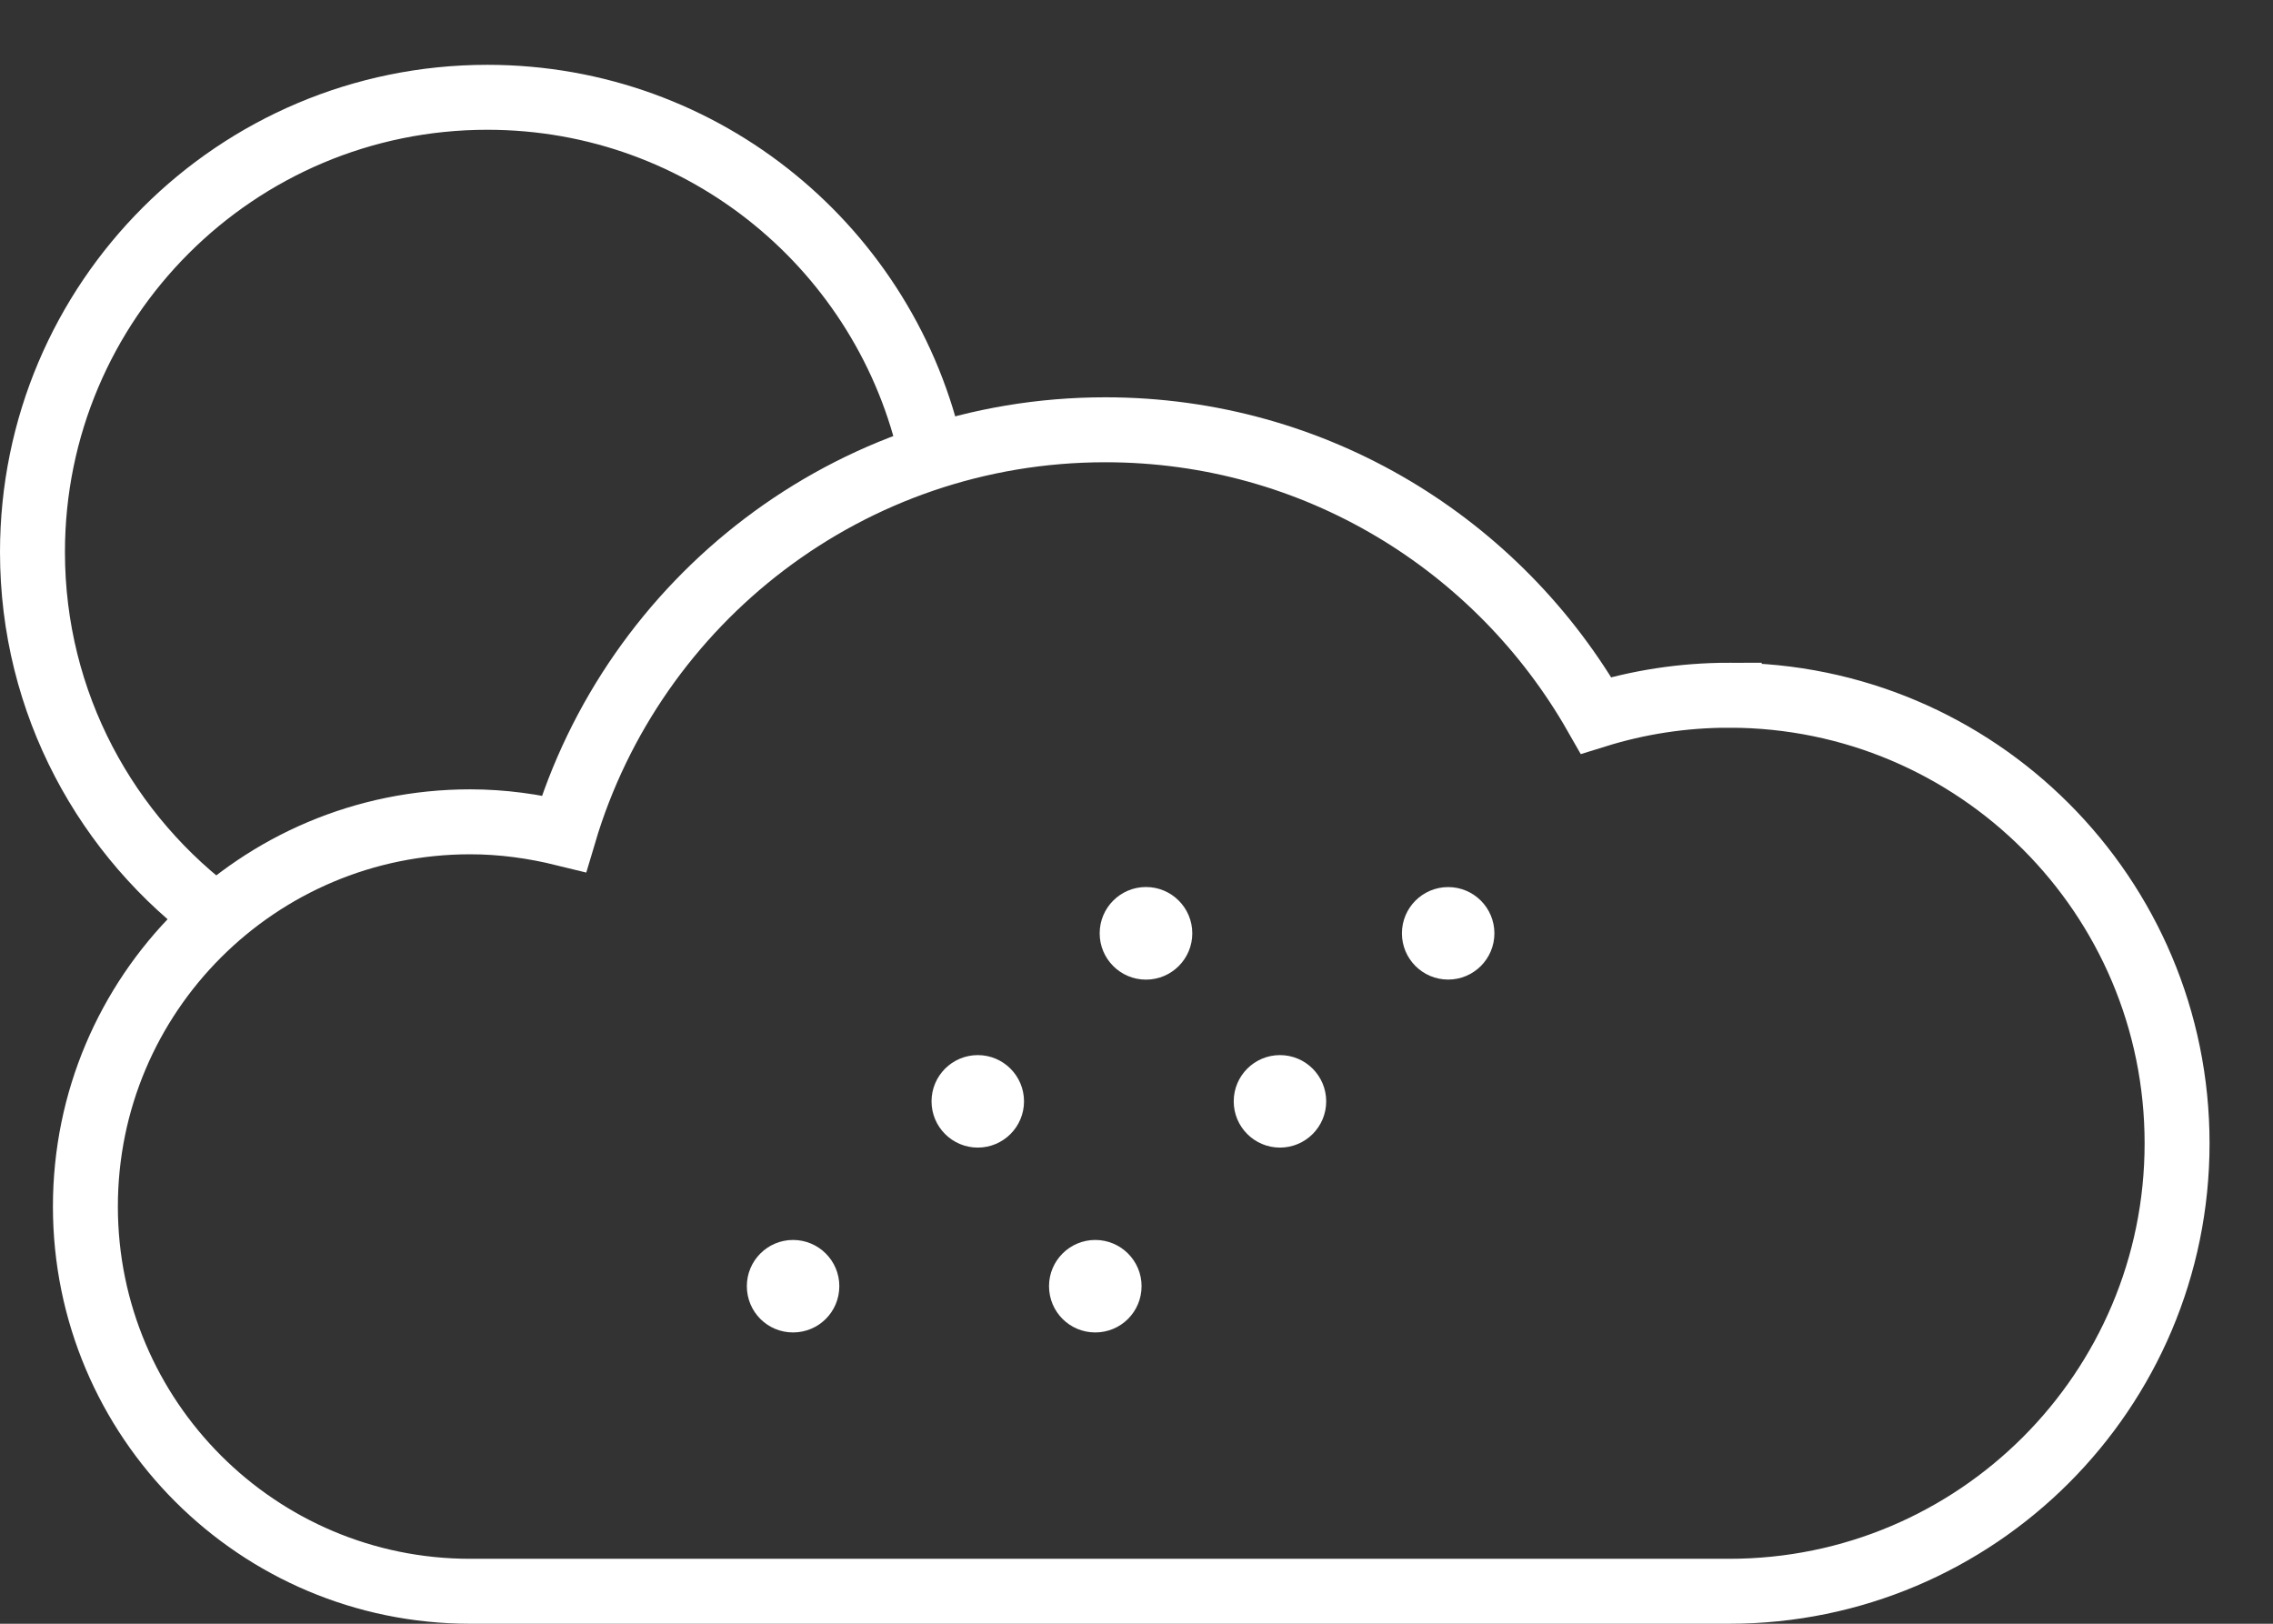 <?xml version="1.0" encoding="UTF-8" standalone="no"?>
<!-- Created with Inkscape (http://www.inkscape.org/) -->

<svg
   xmlns:dc="http://purl.org/dc/elements/1.1/"
   xmlns:cc="http://creativecommons.org/ns#"
   xmlns:rdf="http://www.w3.org/1999/02/22-rdf-syntax-ns#"
   xmlns:svg="http://www.w3.org/2000/svg"
   xmlns="http://www.w3.org/2000/svg"
   xmlns:sodipodi="http://sodipodi.sourceforge.net/DTD/sodipodi-0.dtd"
   xmlns:inkscape="http://www.inkscape.org/namespaces/inkscape"
   width="35"
   height="25"
   id="svg3873"
   version="1.1"
   inkscape:version="0.48.2 r9819"
   sodipodi:docname="map.svg">
  <rect width="100%" height="100%" fill="#333333" stroke="none"/>
  <defs
     id="defs3875" />
  <sodipodi:namedview
     id="base"
     pagecolor="#ff62ff"
     bordercolor="#666666"
     borderopacity="1.0"
     inkscape:pageopacity="0.22352941"
     inkscape:pageshadow="2"
     inkscape:zoom="22.627418"
     inkscape:cx="10.363188"
     inkscape:cy="12.420313"
     inkscape:document-units="px"
     inkscape:current-layer="g3697"
     showgrid="true"
     fit-margin-top="0"
     fit-margin-left="0"
     fit-margin-right="0"
     fit-margin-bottom="0"
     inkscape:window-width="1440"
     inkscape:window-height="852"
     inkscape:window-x="41"
     inkscape:window-y="5"
     inkscape:window-maximized="0"
     inkscape:snap-global="true">
    <inkscape:grid
       type="xygrid"
       id="grid4567"
       empspacing="5"
       visible="true"
       enabled="true"
       snapvisiblegridlinesonly="true" />
  </sodipodi:namedview>
  <g
     inkscape:label="Layer 1"
     inkscape:groupmode="layer"
     id="layer1"
     transform="translate(-93.917,-110.584)">
    <g
       transform="translate(-86.149,-653.233)"
       id="g3697">
      <path
         style="fill:none;stroke:#ffffff;stroke-width:1;stroke-miterlimit:4;stroke-dasharray:none"
         inkscape:connector-curvature="0"
         d="m 206.693,774.521 c -0.715,0 -1.401,0.108 -2.051,0.31 -1.498,-2.626 -4.316,-4.397 -7.556,-4.397 -3.942,0 -7.268,2.623 -8.336,6.218 -0.464,-0.114 -0.946,-0.182 -1.444,-0.182 -3.272,0 -5.925,2.65 -5.925,5.923 0,3.271 2.652,5.924 5.925,5.924 h 19.385 l 0,0 h 0.002 c 3.808,0 6.896,-3.089 6.896,-6.896 0.001,-3.812 -3.088,-6.9 -6.896,-6.9 z"
         id="path3699" />
      <path
         style="fill:none;stroke:#ffffff;stroke-width:1;stroke-miterlimit:4;stroke-dasharray:none"
         inkscape:connector-curvature="0"
         d="m 194.41,770.823 c -0.685,-3.148 -3.484,-5.508 -6.839,-5.508 -3.87,0 -7.005,3.135 -7.005,7.003 0,2.327 1.14,4.383 2.888,5.657"
         id="path3701"
         sodipodi:nodetypes="cssc" />
      <circle
         style="fill:#ffffff"
         sodipodi:ry="0.713"
         sodipodi:rx="0.713"
         sodipodi:cy="778.18701"
         sodipodi:cx="197.472"
         d="m 198.185,778.187 c 0,0.394 -0.319,0.713 -0.713,0.713 -0.394,0 -0.713,-0.319 -0.713,-0.713 0,-0.394 0.319,-0.713 0.713,-0.713 0.394,0 0.713,0.319 0.713,0.713 z"
         cx="197.472"
         cy="778.187"
         r="0.713"
         id="circle3703"
         transform="translate(0.24,0)" />
      <circle
         style="fill:#ffffff"
         sodipodi:ry="0.71200001"
         sodipodi:rx="0.71200001"
         sodipodi:cy="780.77399"
         sodipodi:cx="194.882"
         d="m 195.594,780.774 c 0,0.393 -0.319,0.712 -0.712,0.712 -0.393,0 -0.712,-0.319 -0.712,-0.712 0,-0.393 0.319,-0.712 0.712,-0.712 0.393,0 0.712,0.319 0.712,0.712 z"
         cx="194.882"
         cy="780.774"
         r="0.712"
         id="circle3705"
         transform="translate(0.24,0)" />
      <path
         style="fill:#ffffff"
         inkscape:connector-curvature="0"
         d="m 192.99,783.619 c 0,0.396 -0.318,0.713 -0.713,0.713 -0.392,0 -0.711,-0.316 -0.711,-0.713 0,-0.392 0.319,-0.711 0.711,-0.711 0.395,0 0.713,0.32 0.713,0.711 z"
         id="path3707" />
      <circle
         style="fill:#ffffff"
         sodipodi:ry="0.71200001"
         sodipodi:rx="0.71200001"
         sodipodi:cy="778.18701"
         sodipodi:cx="202.125"
         d="m 202.837,778.187 c 0,0.393 -0.319,0.712 -0.712,0.712 -0.393,0 -0.712,-0.319 -0.712,-0.712 0,-0.393 0.319,-0.712 0.712,-0.712 0.393,0 0.712,0.319 0.712,0.712 z"
         cx="202.125"
         cy="778.187"
         r="0.712"
         id="circle3709"
         transform="translate(0.24,0)" />
      <circle
         style="fill:#ffffff"
         sodipodi:ry="0.71200001"
         sodipodi:rx="0.71200001"
         sodipodi:cy="780.77399"
         sodipodi:cx="199.535"
         d="m 200.247,780.774 c 0,0.393 -0.319,0.712 -0.712,0.712 -0.393,0 -0.712,-0.319 -0.712,-0.712 0,-0.393 0.319,-0.712 0.712,-0.712 0.393,0 0.712,0.319 0.712,0.712 z"
         cx="199.535"
         cy="780.774"
         r="0.712"
         id="circle3711"
         transform="translate(0.24,0)" />
      <path
         style="fill:#ffffff"
         inkscape:connector-curvature="0"
         d="m 197.644,783.619 c 0,0.396 -0.319,0.713 -0.713,0.713 -0.393,0 -0.712,-0.316 -0.712,-0.713 0,-0.392 0.319,-0.711 0.712,-0.711 0.394,0 0.713,0.32 0.713,0.711 z"
         id="path3713" />
    </g>
  </g>
</svg>
